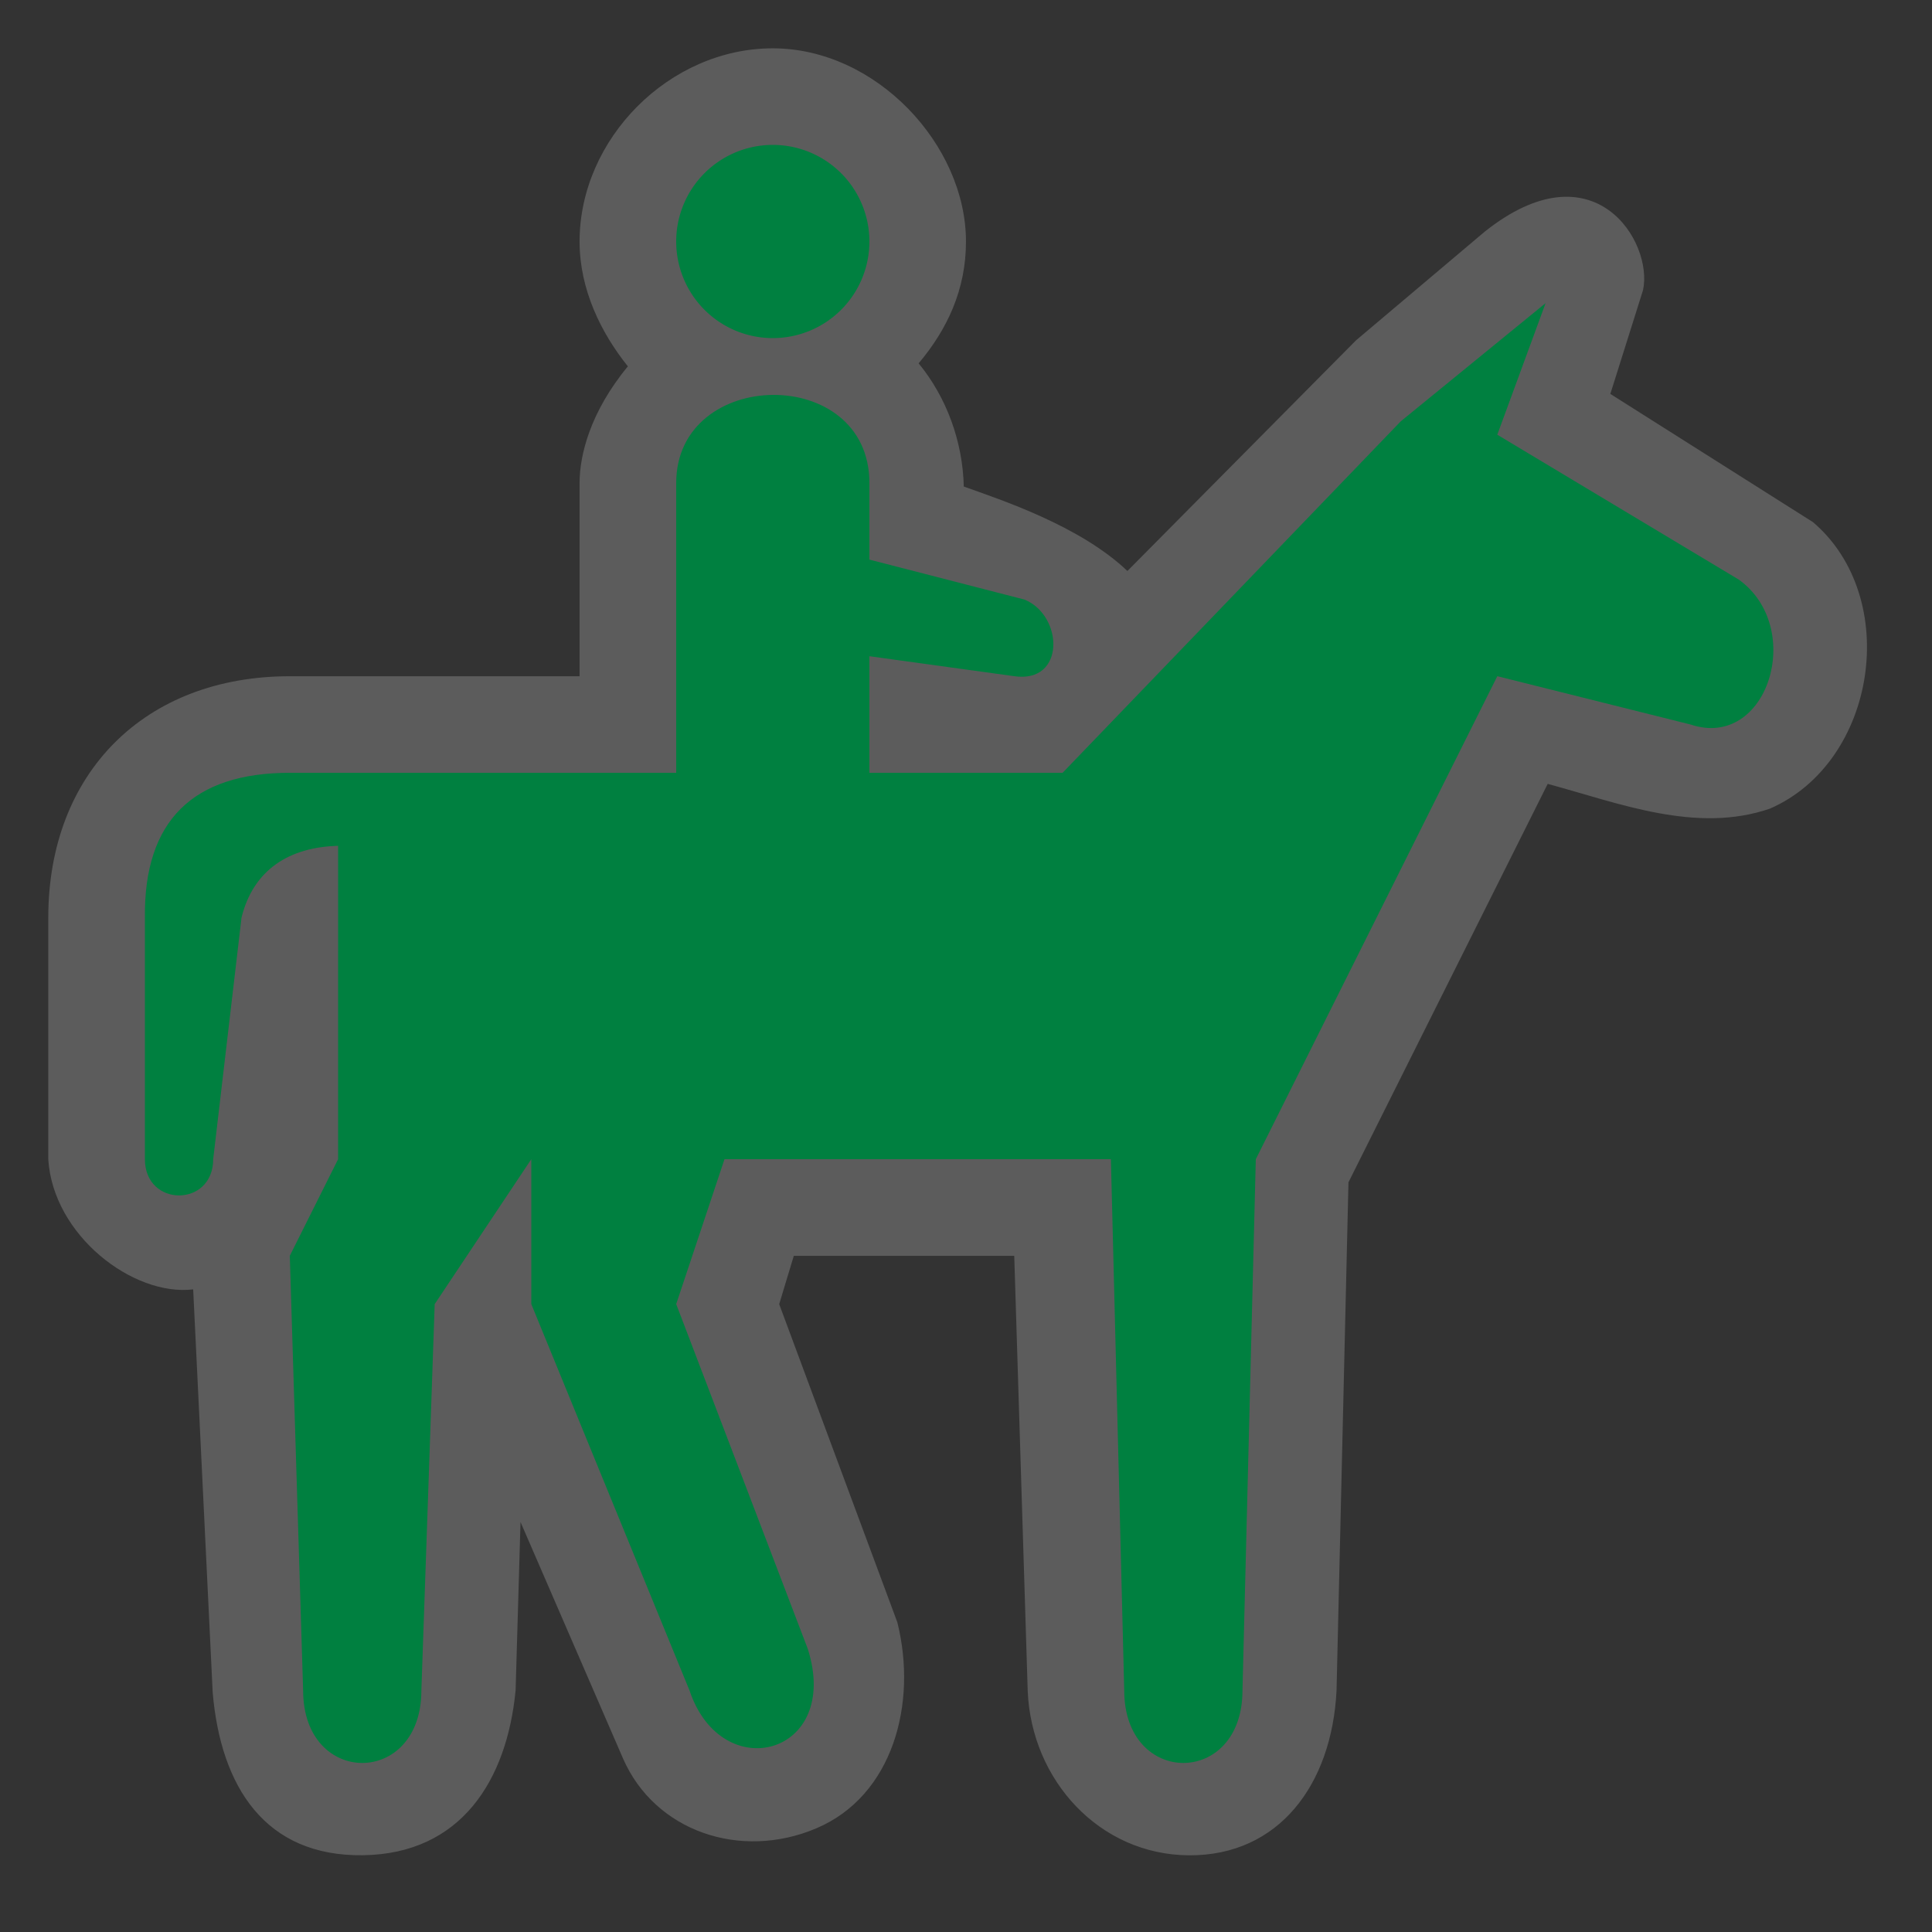 <?xml version="1.0" encoding="UTF-8" standalone="no"?>
<svg xmlns:rdf="http://www.w3.org/1999/02/22-rdf-syntax-ns#" xmlns="http://www.w3.org/2000/svg" height="580" width="580" version="1.0" xmlns:cc="http://creativecommons.org/ns#" xmlns:dc="http://purl.org/dc/elements/1.1/">
 <rect width="100%" height="100%" fill="#333333" stroke="none"/>
 <title>equestrian</title>
 <g>
  <path opacity=".2" d="m445.81 69.469-38.703 32.683-68.654 69.262c-14.295-13.641-38.203-21.435-49.117-25.35-0.312-13.328-5.059-26.655-13.553-36.986 8.54-10.137 14.21-22.07 14.21-36.57 0-29-26.956-58-58-58s-58 27.127-58 58c0 14.5 6.536 27.553 14.5 37.473-11.34 13.73-14.5 26.68-14.5 35.03v58h-87c-43.5 0-72.5 29-72.5 72.5v72.5c1.42 22.847 25.453 41.228 43.5 39.071l5.863 121.08c2.442 28.306 15.782 49.208 45.141 48.79 29.359-0.418 43.165-22.398 45.791-49.479l1.475-50.55 30.76 70.962c9.546 21.888 35.275 30.689 58.123 20.956 22.848-9.733 30.341-37.349 24.246-61.808l-35.47-95.52 4.38-14.5h66.18l4.042 130.61c1.107 26.878 21.598 49.211 48.443 49.354 26.845 0.143 42.856-21.089 44.272-49.464l3.579-152.58 59.814-119.61c21.329 5.777 44.572 15.052 66.713 7.432 32.054-13.967 39.567-63.246 12.941-85.998l-60.852-38.502 9.822-31.179c3.09-14.559-14.77-43.559-47.46-17.59z" fill="#fff"/>
  <path d="m101.5 348-14.5 29 4 130.5c0 29 35.5 29 35.5 0l4-116 29-43.5v43.5l47.5 116c9.683 29 45.664 19.39 35.5-12.5l-39.5-103.5 14.5-43.5h116l4 159.5c0 29 35.5 29 35.5 0l4-159.5 72.5-145 58 14.5c23.171 7.756 34.606-29 14.5-43.5l-72.5-43.5 14.5-39.5-43.5 35.5-101.5 105.5h-58v-35l43.5 6c15.402 2.224 14.789-18.177 3.073-23l-46.57-12v-23c0-35.744-58-34.781-58 0v87h-116c-29 0-43.852 14.324-43.5 43.5v72.5c0 14.5 20.5 14.5 20.5 0l8.5-72.5c3.537-14.5 14.5-21.22 29-21.573z" fill="#008040"/>
  <path d="m261 72.5a29 29 0 0 1 -29 29 29 29 0 0 1 -29 -29 29 29 0 0 1 29 -29 29 29 0 0 1 29 29z" fill="#008040"/>
 </g>
</svg>
